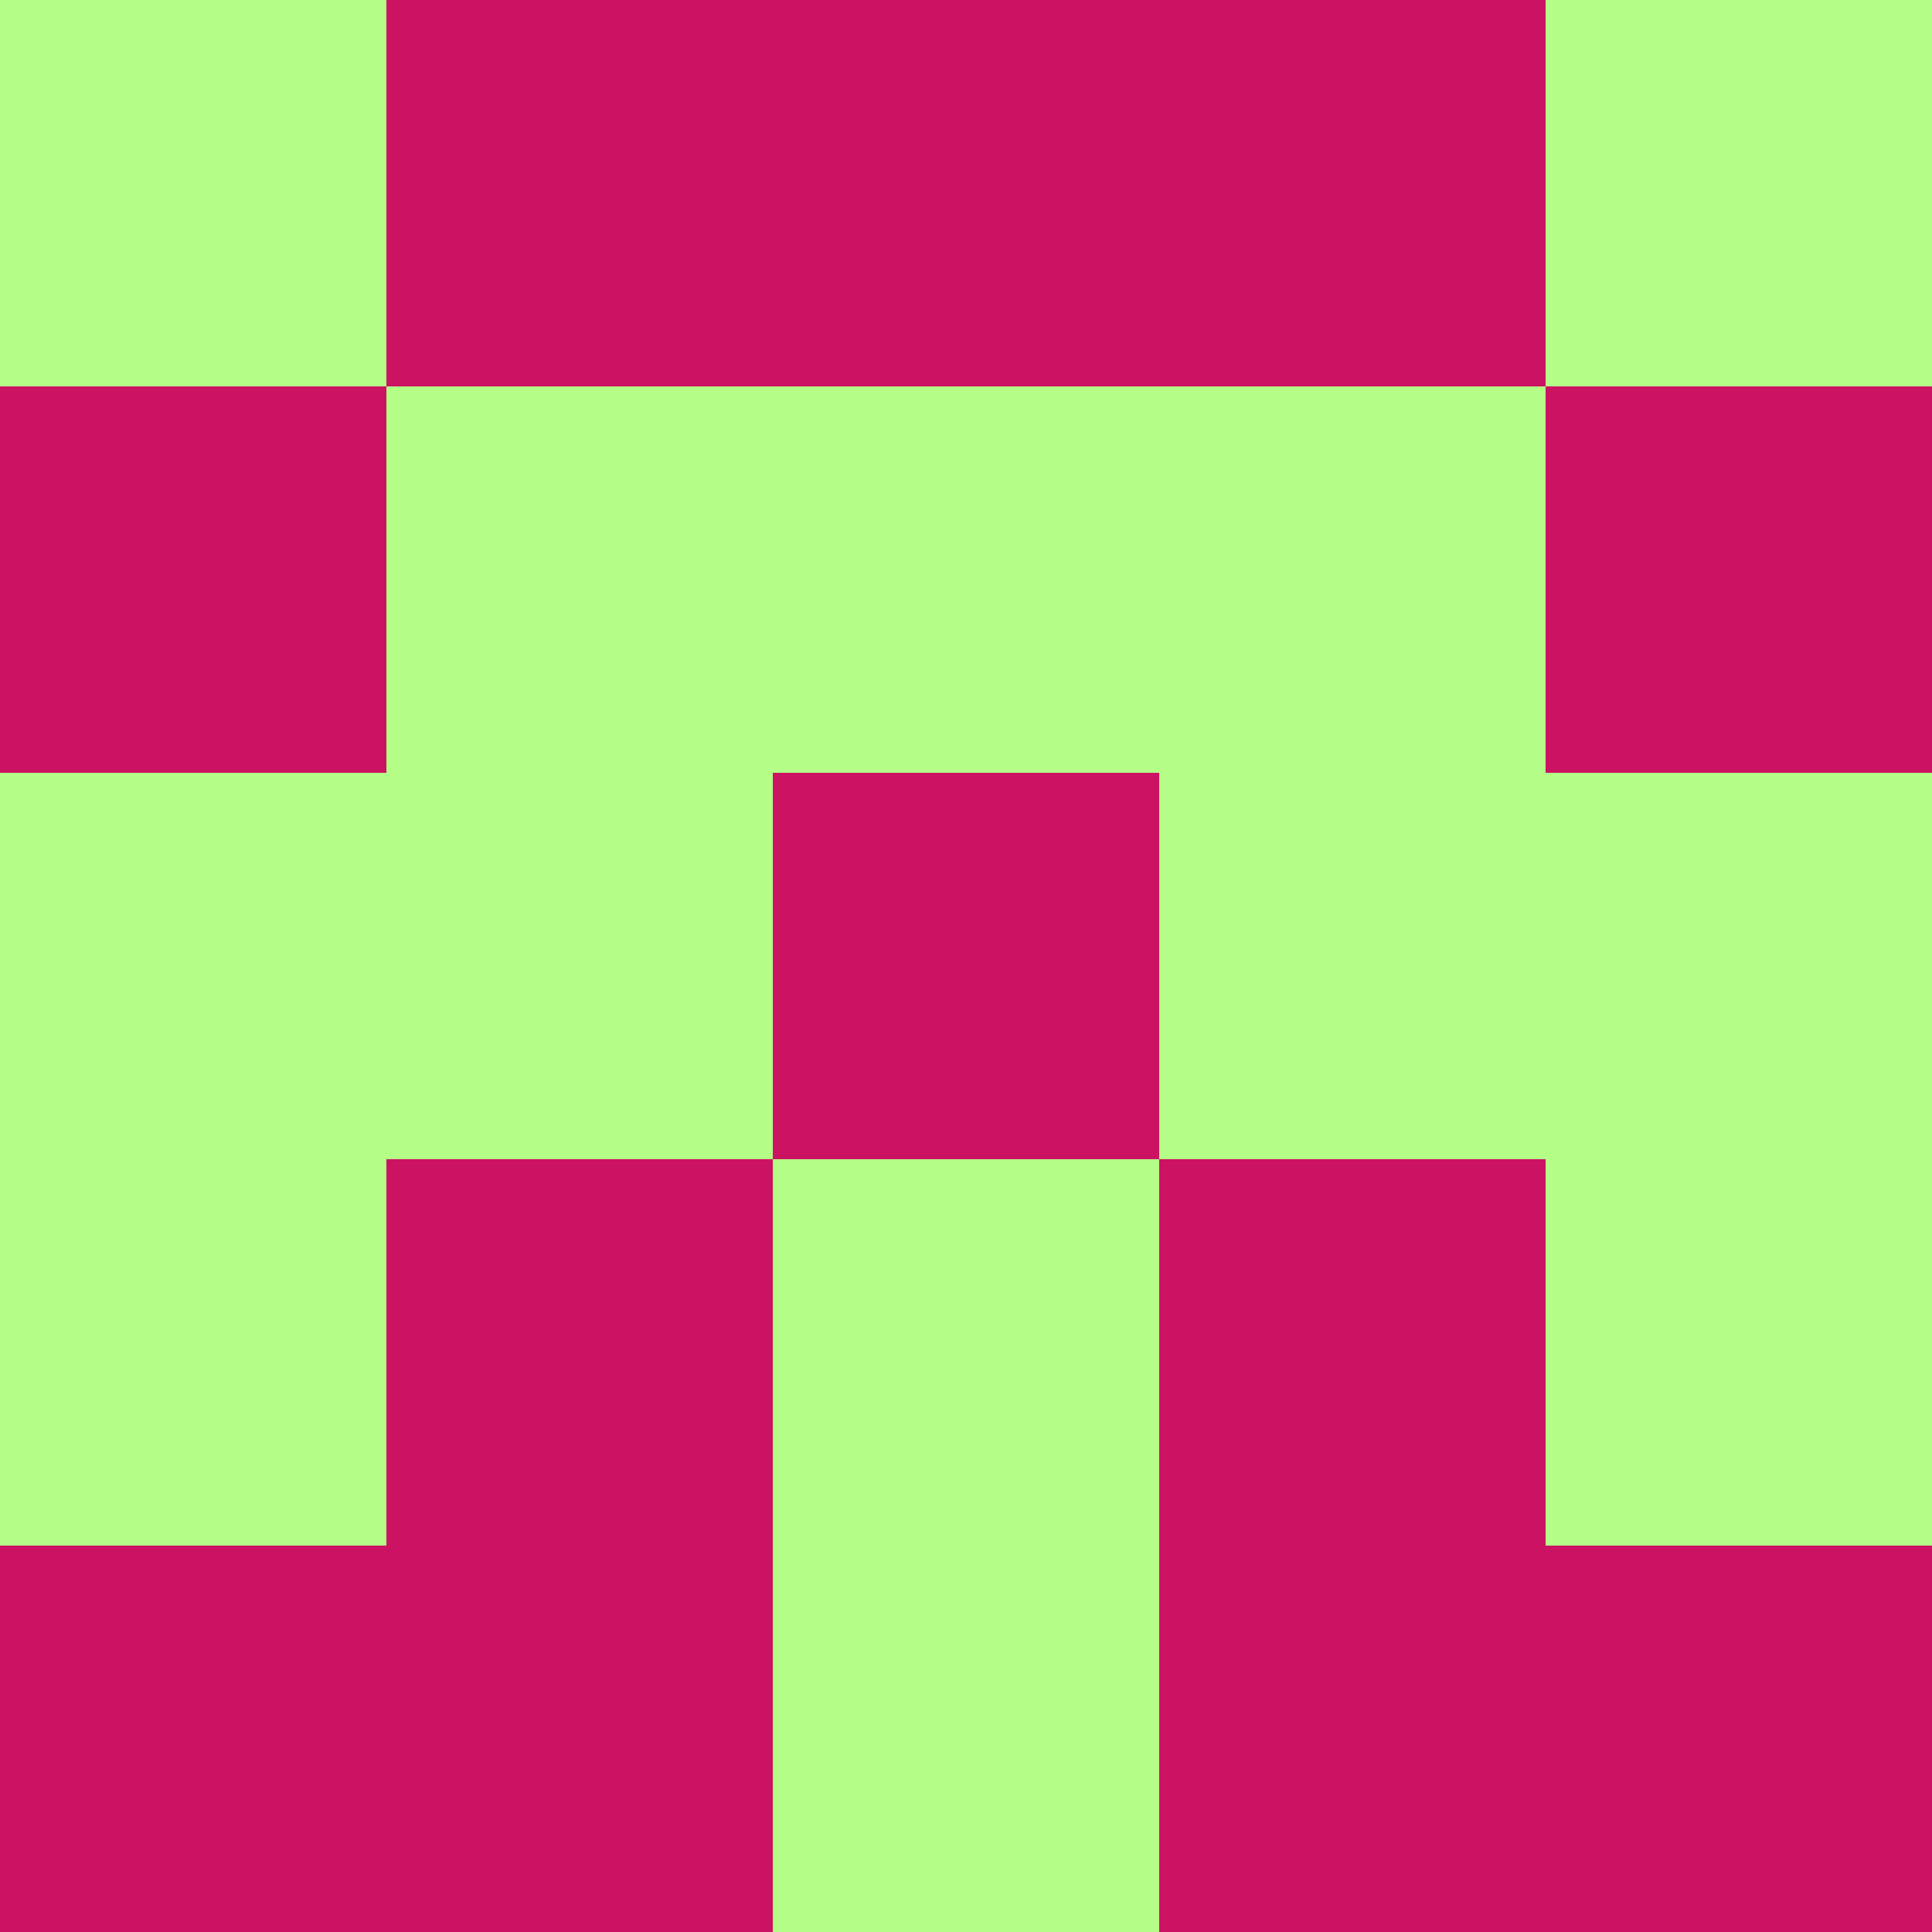 <?xml version="1.0" encoding="utf-8"?>
<!DOCTYPE svg PUBLIC "-//W3C//DTD SVG 20010904//EN"
"http://www.w3.org/TR/2001/REC-SVG-20010904/DTD/svg10.dtd">
<svg viewBox="0 0 5 5" height="100" width="100" xml:lang="fr"
     xmlns="http://www.w3.org/2000/svg"
     xmlns:xlink="http://www.w3.org/1999/xlink">
                        <rect x="0" y="0" height="1" width="1" fill="#B4FE88"/>
                    <rect x="4" y="0" height="1" width="1" fill="#B4FE88"/>
                    <rect x="1" y="0" height="1" width="1" fill="#CC1262"/>
                    <rect x="3" y="0" height="1" width="1" fill="#CC1262"/>
                    <rect x="2" y="0" height="1" width="1" fill="#CC1262"/>
                                <rect x="0" y="1" height="1" width="1" fill="#CC1262"/>
                    <rect x="4" y="1" height="1" width="1" fill="#CC1262"/>
                    <rect x="1" y="1" height="1" width="1" fill="#B4FE88"/>
                    <rect x="3" y="1" height="1" width="1" fill="#B4FE88"/>
                    <rect x="2" y="1" height="1" width="1" fill="#B4FE88"/>
                                <rect x="0" y="2" height="1" width="1" fill="#B4FE88"/>
                    <rect x="4" y="2" height="1" width="1" fill="#B4FE88"/>
                    <rect x="1" y="2" height="1" width="1" fill="#B4FE88"/>
                    <rect x="3" y="2" height="1" width="1" fill="#B4FE88"/>
                    <rect x="2" y="2" height="1" width="1" fill="#CC1262"/>
                                <rect x="0" y="3" height="1" width="1" fill="#B4FE88"/>
                    <rect x="4" y="3" height="1" width="1" fill="#B4FE88"/>
                    <rect x="1" y="3" height="1" width="1" fill="#CC1262"/>
                    <rect x="3" y="3" height="1" width="1" fill="#CC1262"/>
                    <rect x="2" y="3" height="1" width="1" fill="#B4FE88"/>
                                <rect x="0" y="4" height="1" width="1" fill="#CC1262"/>
                    <rect x="4" y="4" height="1" width="1" fill="#CC1262"/>
                    <rect x="1" y="4" height="1" width="1" fill="#CC1262"/>
                    <rect x="3" y="4" height="1" width="1" fill="#CC1262"/>
                    <rect x="2" y="4" height="1" width="1" fill="#B4FE88"/>
            </svg>